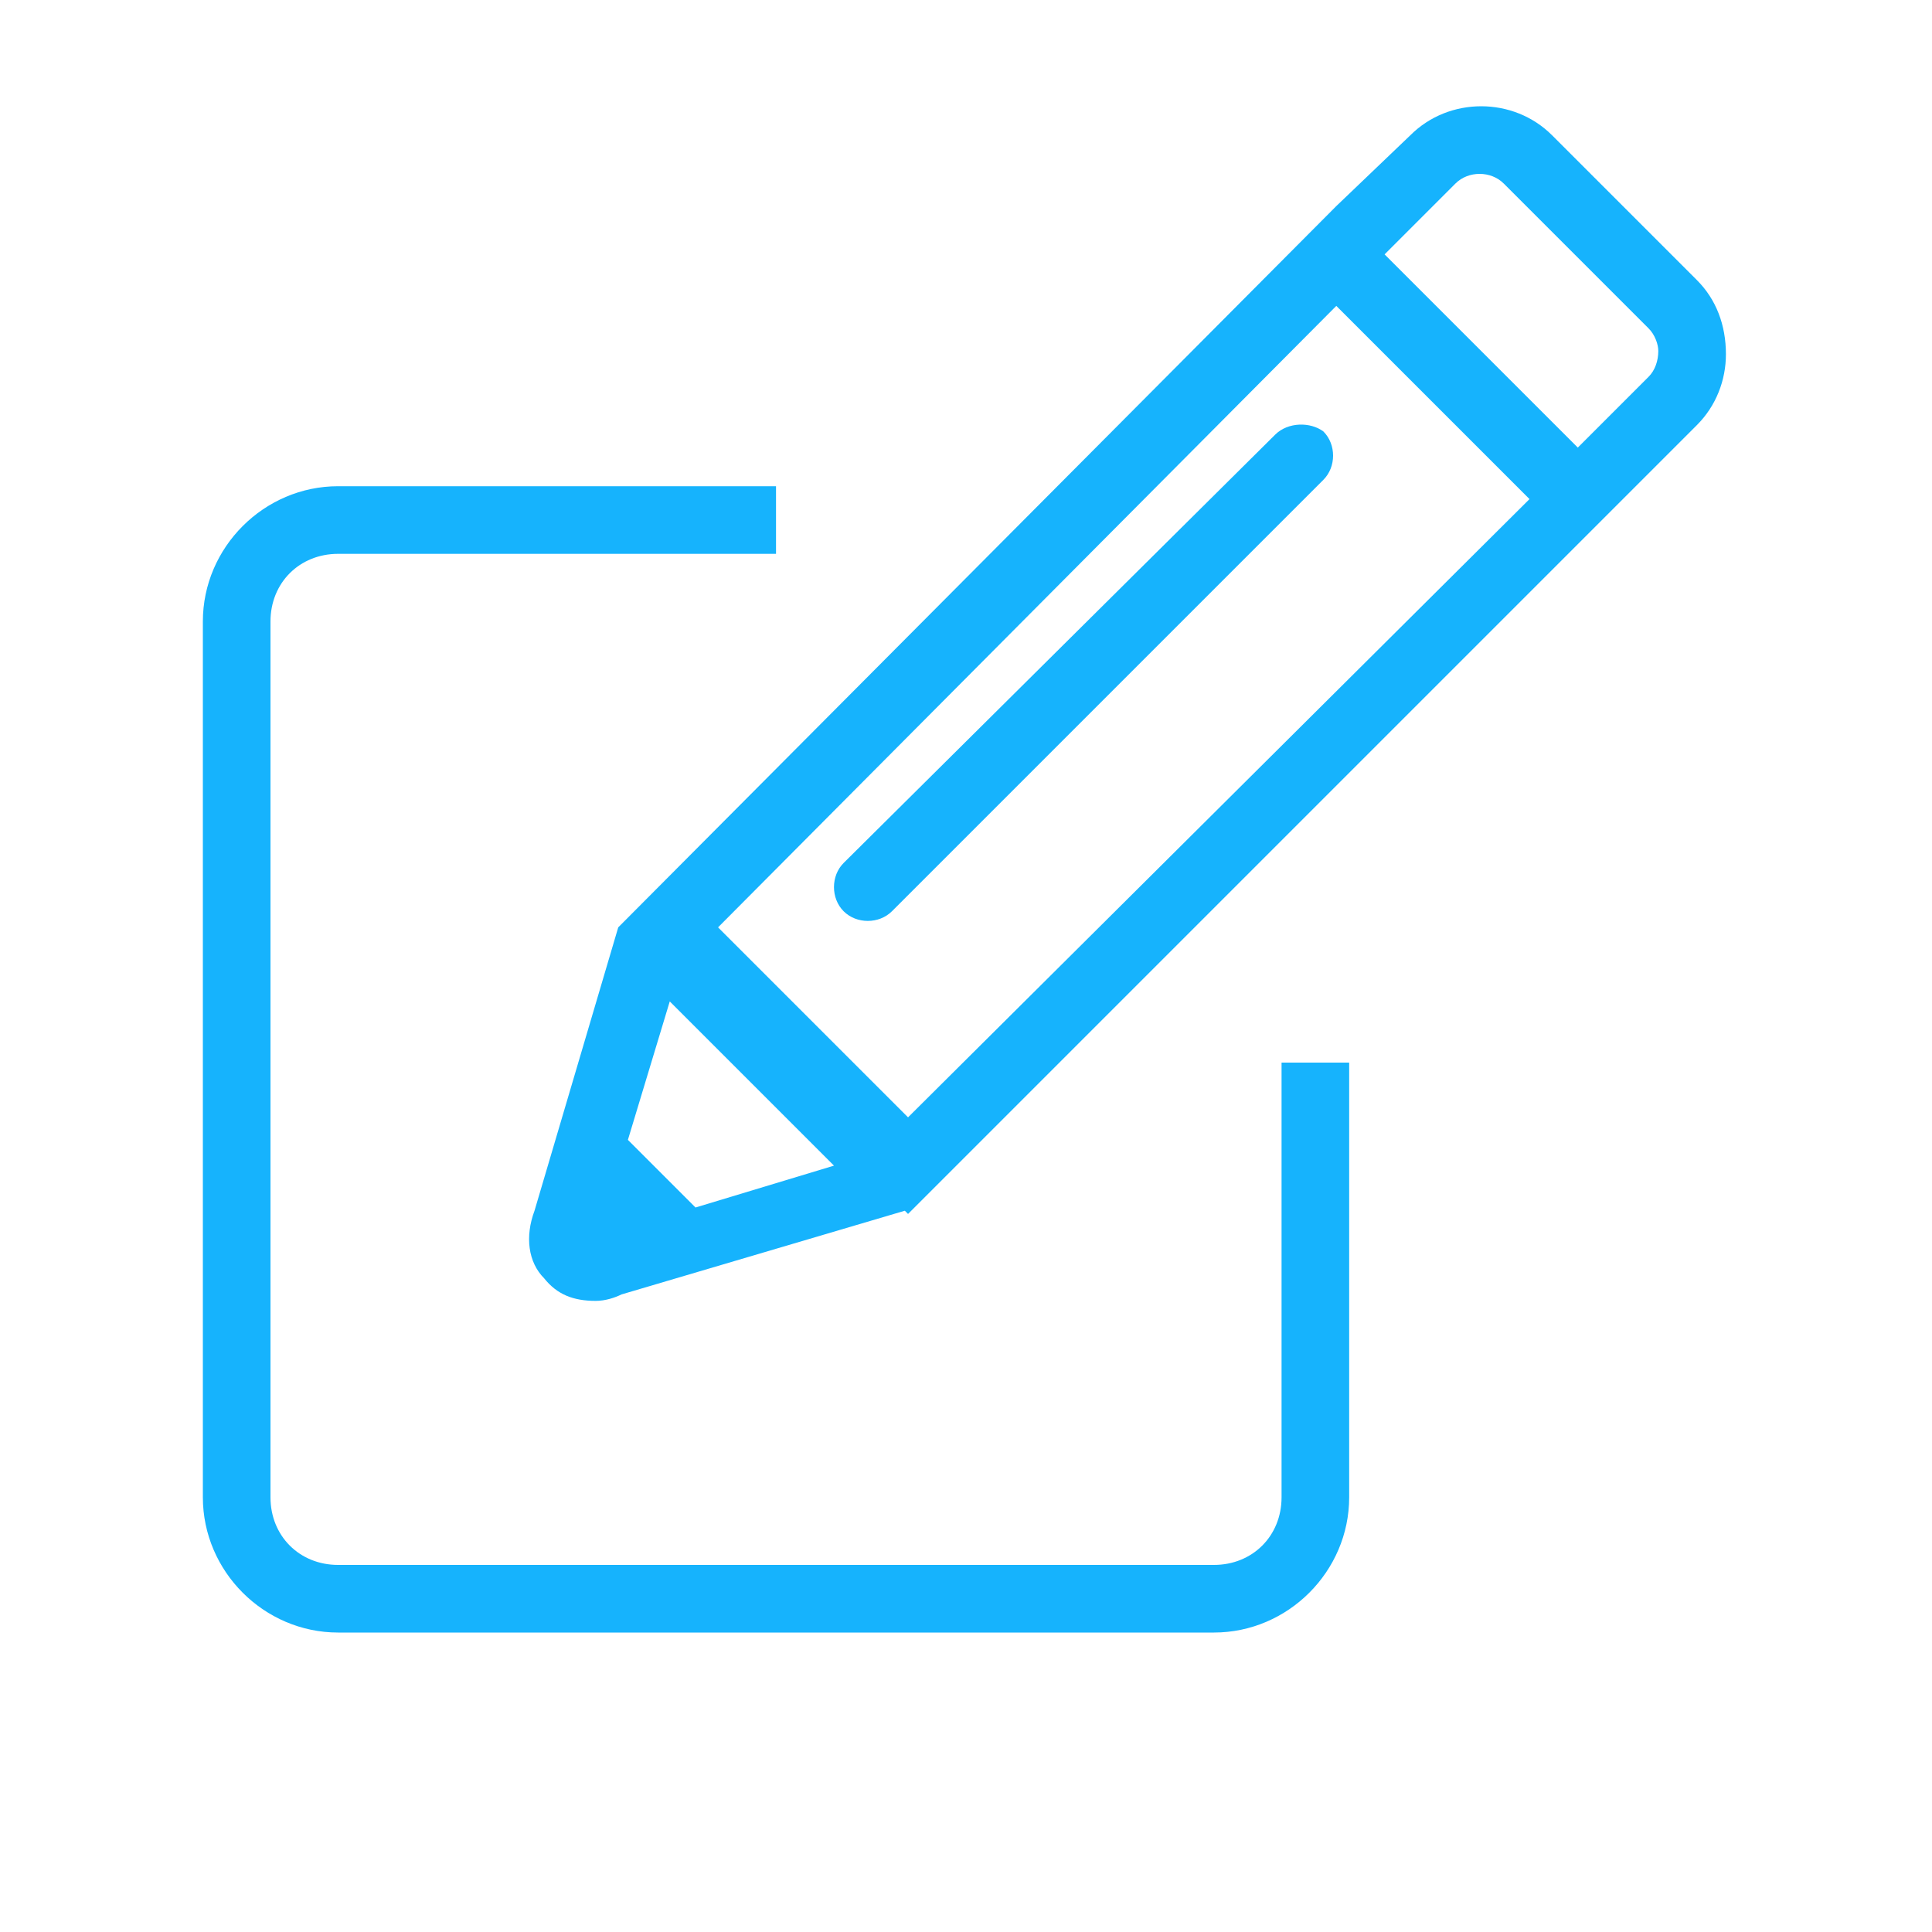 <?xml version="1.0" encoding="utf-8"?>
<!-- Generator: Adobe Illustrator 18.1.1, SVG Export Plug-In . SVG Version: 6.00 Build 0)  -->
<svg version="1.1" id="Calque_1" xmlns="http://www.w3.org/2000/svg" xmlns:xlink="http://www.w3.org/1999/xlink" x="0px" y="0px"
	 viewBox="0 0 60 60" enable-background="new 0 0 60 60" xml:space="preserve">
<g>
	<g>
		<path fill="#16B3FD" d="M52.7,8.7l-4.5-4.5c-0.6-0.6-1.4-0.9-2.2-0.9s-1.6,0.3-2.2,0.9l-2.3,2.2l0,0L19.2,28.8l0,0l-2.6,8.8
			c-0.3,0.8-0.2,1.6,0.3,2.1c0.4,0.5,0.9,0.7,1.6,0.7c0.3,0,0.6-0.1,0.8-0.2l8.8-2.6l0.1,0.1L49,16.9l0,0l3.7-3.7
			c0.6-0.6,0.9-1.4,0.9-2.2C53.6,10.1,53.3,9.3,52.7,8.7z M21.6,37.5l-2.1-2.1l1.3-4.3l5.1,5.1L21.6,37.5z M28.2,34.7l-5.9-5.9
			L41.5,9.5l3,3l3,3L28.2,34.7z M51.2,11.7L49,13.9l-3-3l-3-3l2.2-2.2c0.4-0.4,1.1-0.4,1.5,0l4.5,4.5c0.2,0.2,0.3,0.5,0.3,0.7
			C51.5,11.2,51.4,11.5,51.2,11.7z"/>
		<path fill="#16B3FD" d="M39.6,13.5L26.2,26.8c-0.4,0.4-0.4,1.1,0,1.5s1.1,0.4,1.5,0l13.4-13.4c0.4-0.4,0.4-1.1,0-1.5
			C40.7,13.1,40,13.1,39.6,13.5z"/>
		<path fill="#16B3FD" d="M39.8,46.5c0,1.2-0.9,2.1-2.1,2.1H10.5c-1.2,0-2.1-0.9-2.1-2.1V19.3c0-1.2,0.9-2.1,2.1-2.1h13.6v-2.1H10.5
			c-2.3,0-4.2,1.9-4.2,4.2v27.2c0,2.3,1.9,4.2,4.2,4.2h27.2c2.3,0,4.2-1.9,4.2-4.2V33h-2.1V46.5z"/>
	</g>
</g>
</svg>
